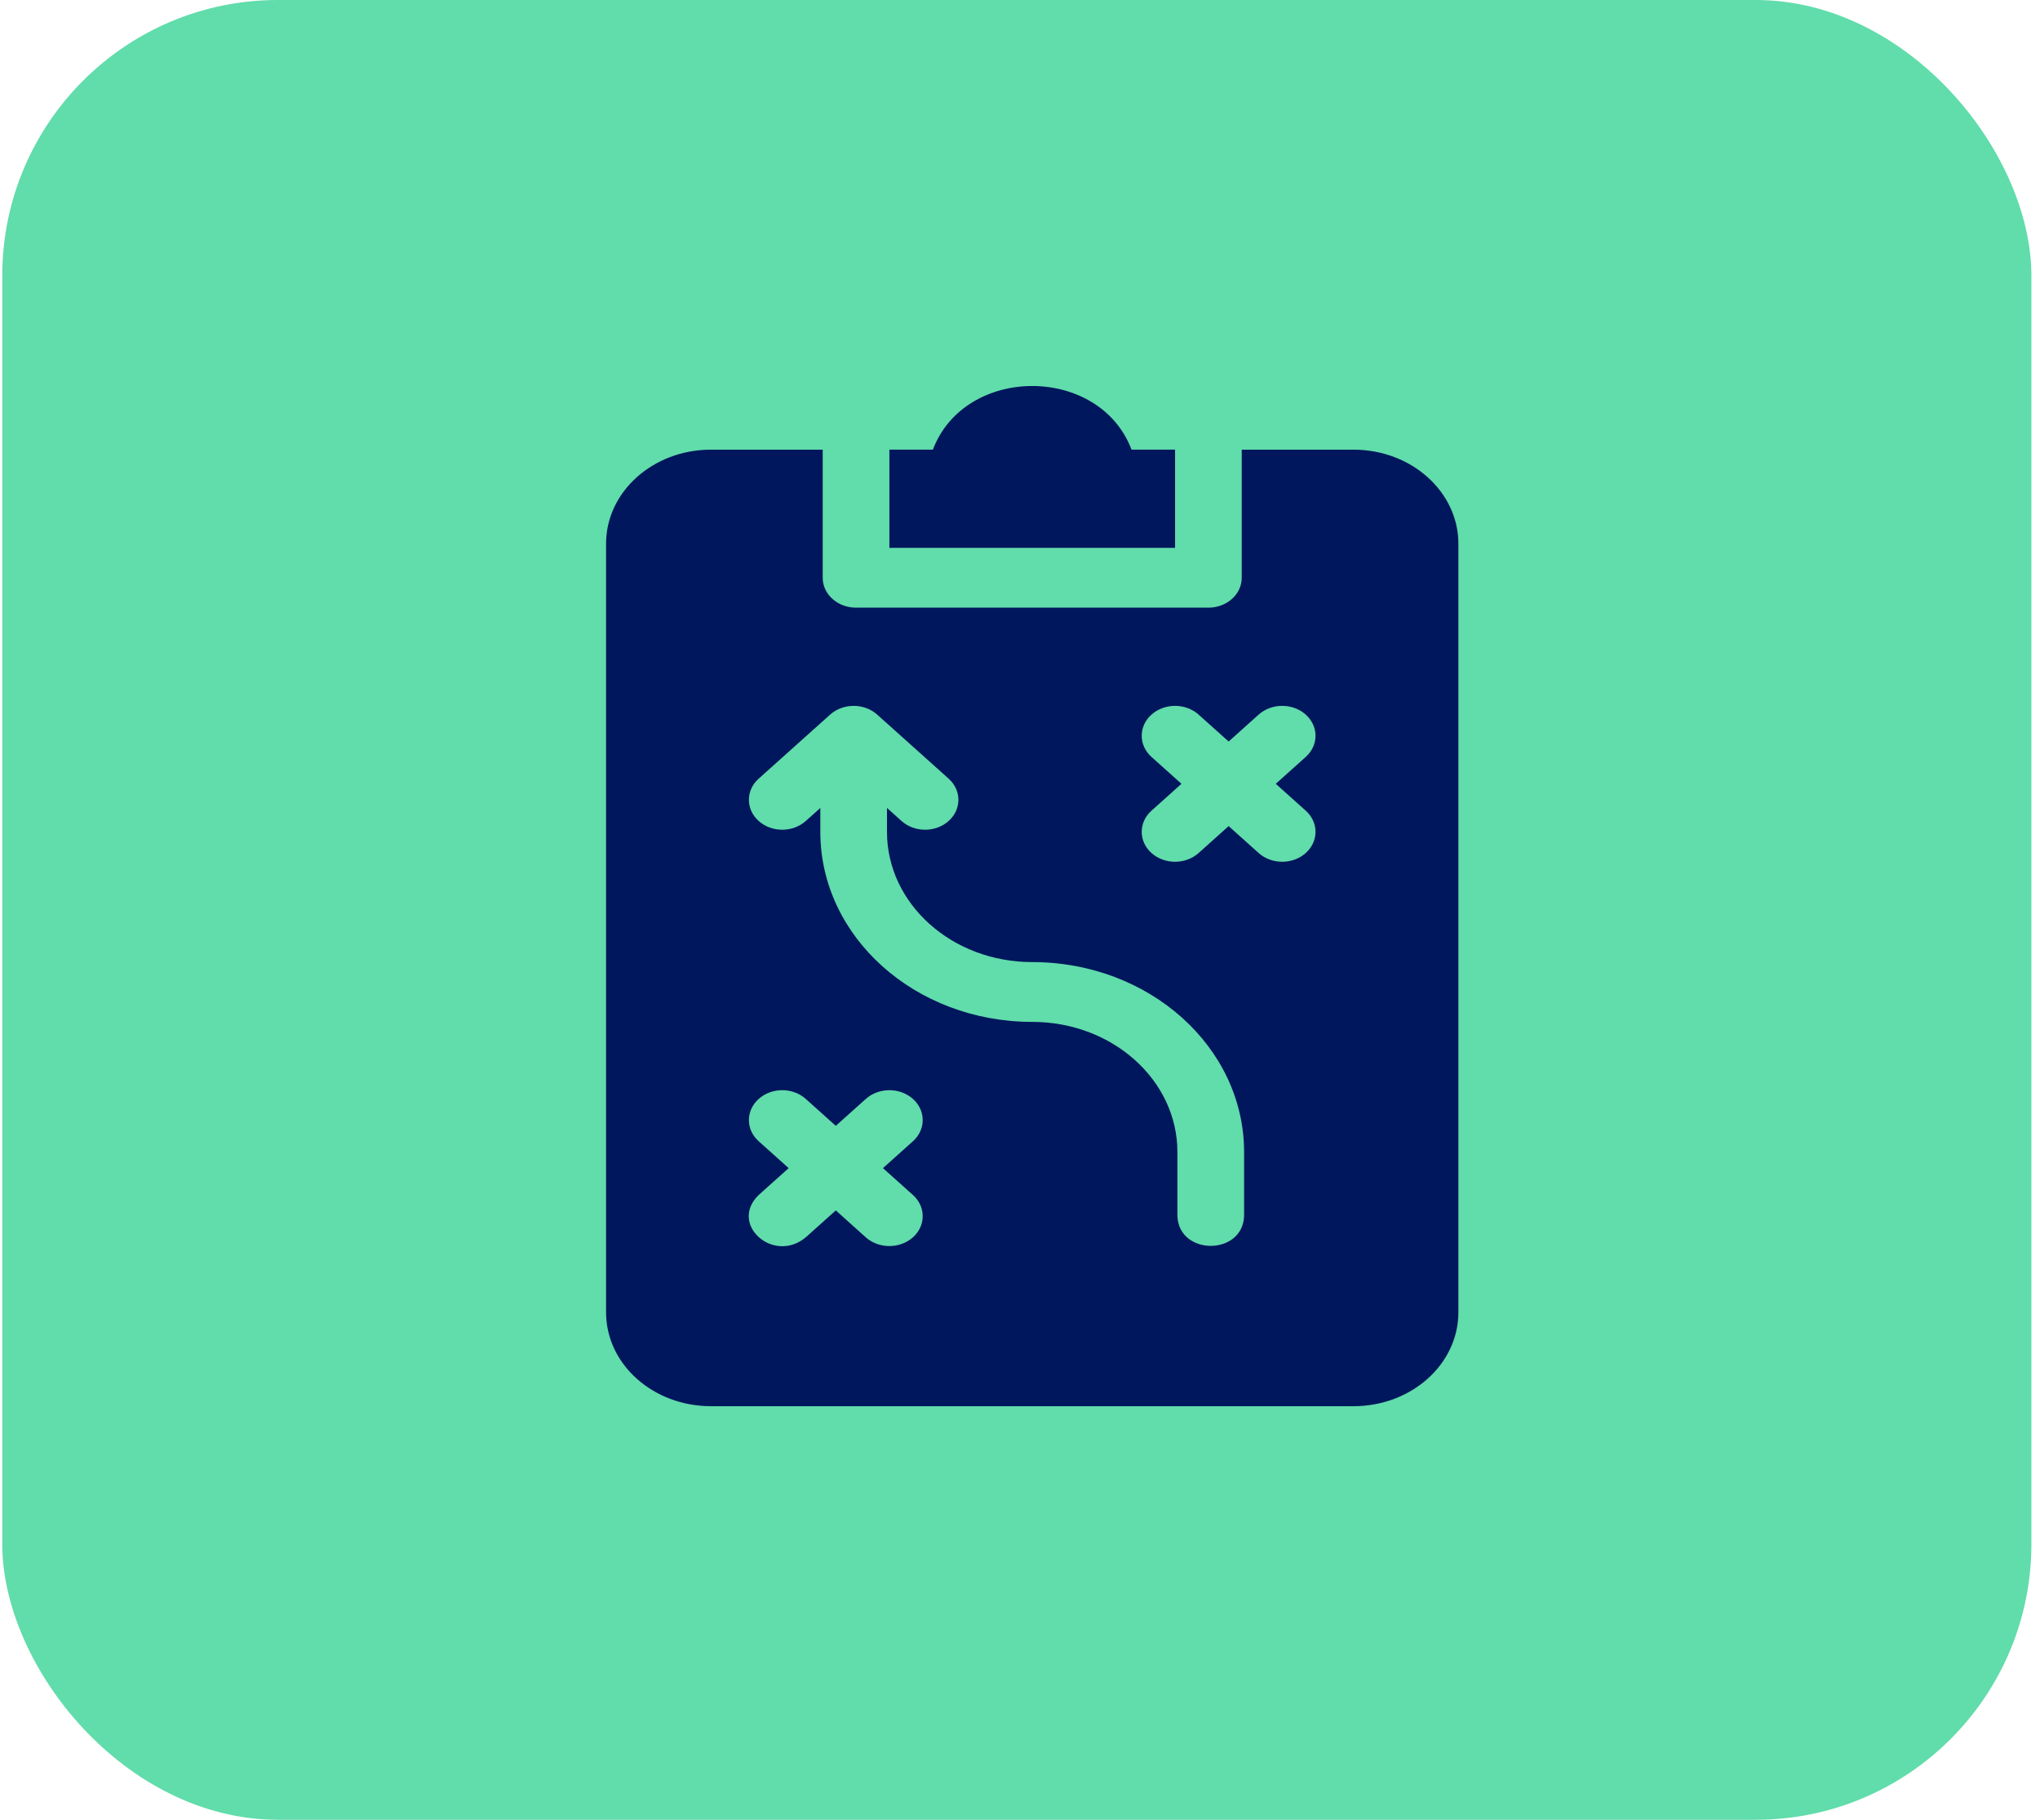 <svg width="74" height="66" viewBox="0 0 74 66" fill="none" xmlns="http://www.w3.org/2000/svg">
<rect x="0.082" width="73.606" height="66" rx="10" fill="#61DCAB"/>
<path d="M42.625 16.308H41.046C39.879 13.23 35.007 13.231 33.84 16.308H32.262V19.87H42.625L42.625 16.308Z" fill="#00175D"/>
<path d="M49.101 16.309H45.043V20.955C45.043 21.554 44.502 22.039 43.834 22.039H31.052C30.384 22.039 29.843 21.554 29.843 20.955V16.309H25.785C23.689 16.309 21.985 17.837 21.985 19.716V47.593C21.985 49.494 23.706 51 25.785 51H49.101C51.183 51 52.902 49.491 52.902 47.593V19.716C52.901 17.837 51.197 16.309 49.101 16.309ZM33.117 43.341C33.589 43.765 33.589 44.451 33.117 44.875C32.644 45.298 31.879 45.298 31.406 44.875L30.318 43.899L29.23 44.875C28.056 45.853 26.429 44.395 27.52 43.341L28.608 42.366L27.52 41.39C27.048 40.967 27.048 40.28 27.52 39.857C27.992 39.433 28.758 39.433 29.23 39.857L30.318 40.832L31.406 39.857C31.879 39.433 32.644 39.433 33.117 39.857C33.589 40.28 33.589 40.967 33.117 41.39L32.029 42.366L33.117 43.341ZM45.129 44.108C45.07 45.545 42.769 45.544 42.71 44.108V41.785C42.71 39.176 40.356 37.062 37.443 37.062C33.198 37.062 29.757 33.983 29.757 30.17V29.303L29.23 29.775C28.758 30.199 27.992 30.199 27.52 29.775C27.048 29.352 27.048 28.665 27.52 28.241L30.111 25.919C30.583 25.495 31.349 25.495 31.821 25.919L34.412 28.241C34.884 28.665 34.884 29.352 34.412 29.775C33.94 30.198 33.174 30.199 32.702 29.775L32.175 29.303V30.17C32.175 32.778 34.529 34.893 37.443 34.893C41.688 34.893 45.129 37.973 45.129 41.785V44.108H45.129ZM47.366 29.403C47.838 29.826 47.838 30.513 47.366 30.937C46.894 31.36 46.128 31.36 45.656 30.937L44.568 29.961L43.48 30.937C43.007 31.36 42.242 31.36 41.769 30.937C41.297 30.513 41.297 29.826 41.769 29.403L42.857 28.427L41.769 27.452C41.297 27.028 41.297 26.342 41.769 25.918C42.242 25.495 43.007 25.495 43.48 25.918L44.568 26.894L45.656 25.918C46.128 25.495 46.894 25.495 47.366 25.918C47.838 26.342 47.838 27.028 47.366 27.452L46.278 28.427L47.366 29.403Z" fill="#00175D"/>
</svg>
